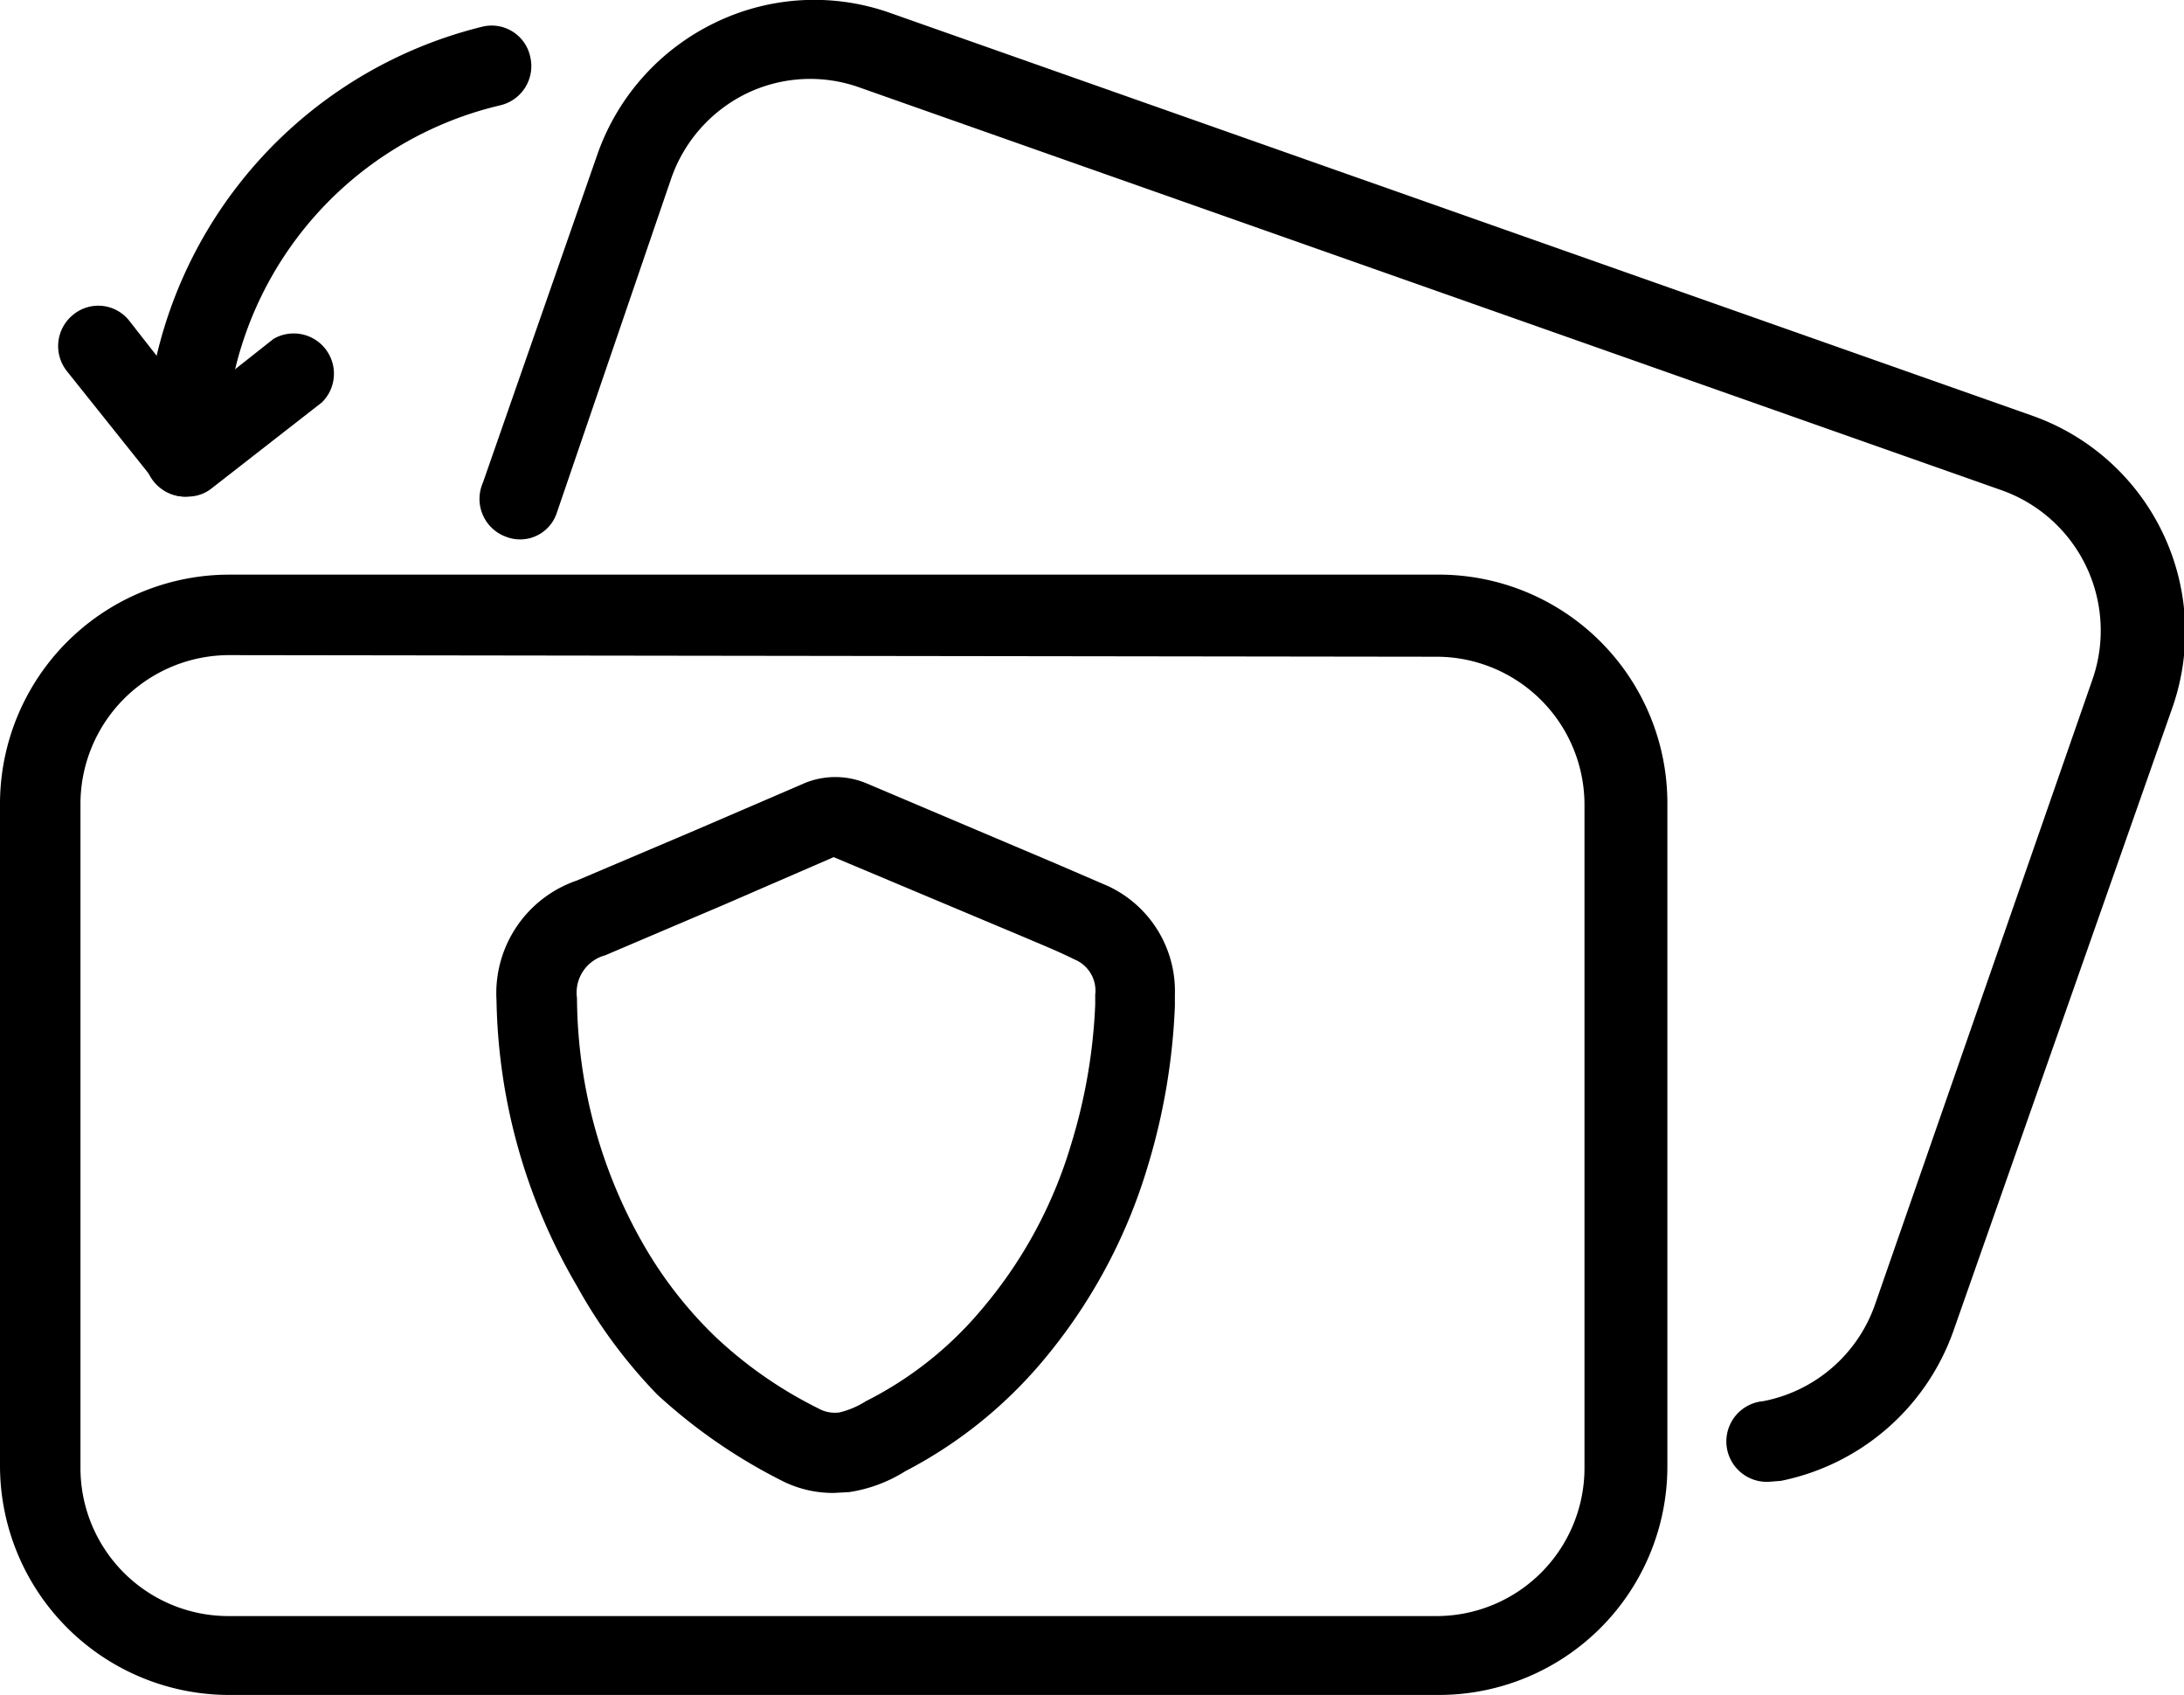 <svg xmlns="http://www.w3.org/2000/svg" viewBox="0 0 27.14 21.06"><g id="Capa_2" data-name="Capa 2"><g id="Capa_1-2" data-name="Capa 1"><path d="M17.88,21.06h-15A2.85,2.85,0,0,1,0,18.22V10A2.85,2.85,0,0,1,2.85,7.14h15A2.84,2.84,0,0,1,20.72,10v8.24A2.84,2.84,0,0,1,17.88,21.06ZM2.85,8.14A1.85,1.85,0,0,0,1,10v8.24a1.84,1.84,0,0,0,1.85,1.84h15a1.84,1.84,0,0,0,1.84-1.84V10a1.84,1.84,0,0,0-1.84-1.84Z"/><path d="M22,18.41a.5.5,0,0,1-.09-1,1.84,1.84,0,0,0,1.39-1.2L26,8.45a1.85,1.85,0,0,0-1.13-2.36l-14.18-5a1.82,1.82,0,0,0-1.41.07,1.85,1.85,0,0,0-.94,1.06L6.92,6.37a.48.48,0,0,1-.63.3A.5.5,0,0,1,6,6L7.43,1.9A2.87,2.87,0,0,1,8.89.28,2.82,2.82,0,0,1,11.06.16l14.18,5A2.85,2.85,0,0,1,27,8.78l-2.73,7.77a2.88,2.88,0,0,1-2.14,1.85Z"/><path d="M2.3,6.17a.5.5,0,0,1-.5-.5A5.51,5.51,0,0,1,6,.33a.49.49,0,0,1,.59.38.5.5,0,0,1-.38.6A4.43,4.43,0,0,0,2.8,5.67.5.5,0,0,1,2.3,6.17Z"/><path d="M2.33,6.17A.47.47,0,0,1,1.94,6L.83,4.61a.5.5,0,0,1,.08-.7.49.49,0,0,1,.7.08L2.4,5l1-.79A.5.5,0,0,1,4,5L2.64,6.06A.47.47,0,0,1,2.33,6.17Z"/><path d="M10.36,18.55a1.4,1.4,0,0,1-.66-.16,6.79,6.79,0,0,1-1.53-1.06,6.32,6.32,0,0,1-1-1.35,7.25,7.25,0,0,1-1-3.55,1.48,1.48,0,0,1,1-1.49l1.46-.62L10,9.73a1,1,0,0,1,.76,0l2.36,1,.65.28a1.44,1.44,0,0,1,.83,1.35v.14a7.91,7.91,0,0,1-.34,2,6.75,6.75,0,0,1-1.31,2.42,5.6,5.6,0,0,1-1.7,1.36,1.82,1.82,0,0,1-.7.26Zm0-7.9L9,11.24l-1.48.63a.48.48,0,0,0-.35.53A6.23,6.23,0,0,0,8,15.47a5.16,5.16,0,0,0,.88,1.13,5.27,5.27,0,0,0,1.29.9.42.42,0,0,0,.26.05,1.07,1.07,0,0,0,.33-.14,4.53,4.53,0,0,0,1.43-1.13,5.64,5.64,0,0,0,1.12-2.06,6.84,6.84,0,0,0,.3-1.74v-.12a.42.42,0,0,0-.26-.44c-.2-.1-.4-.18-.61-.27Z"/></g></g></svg>